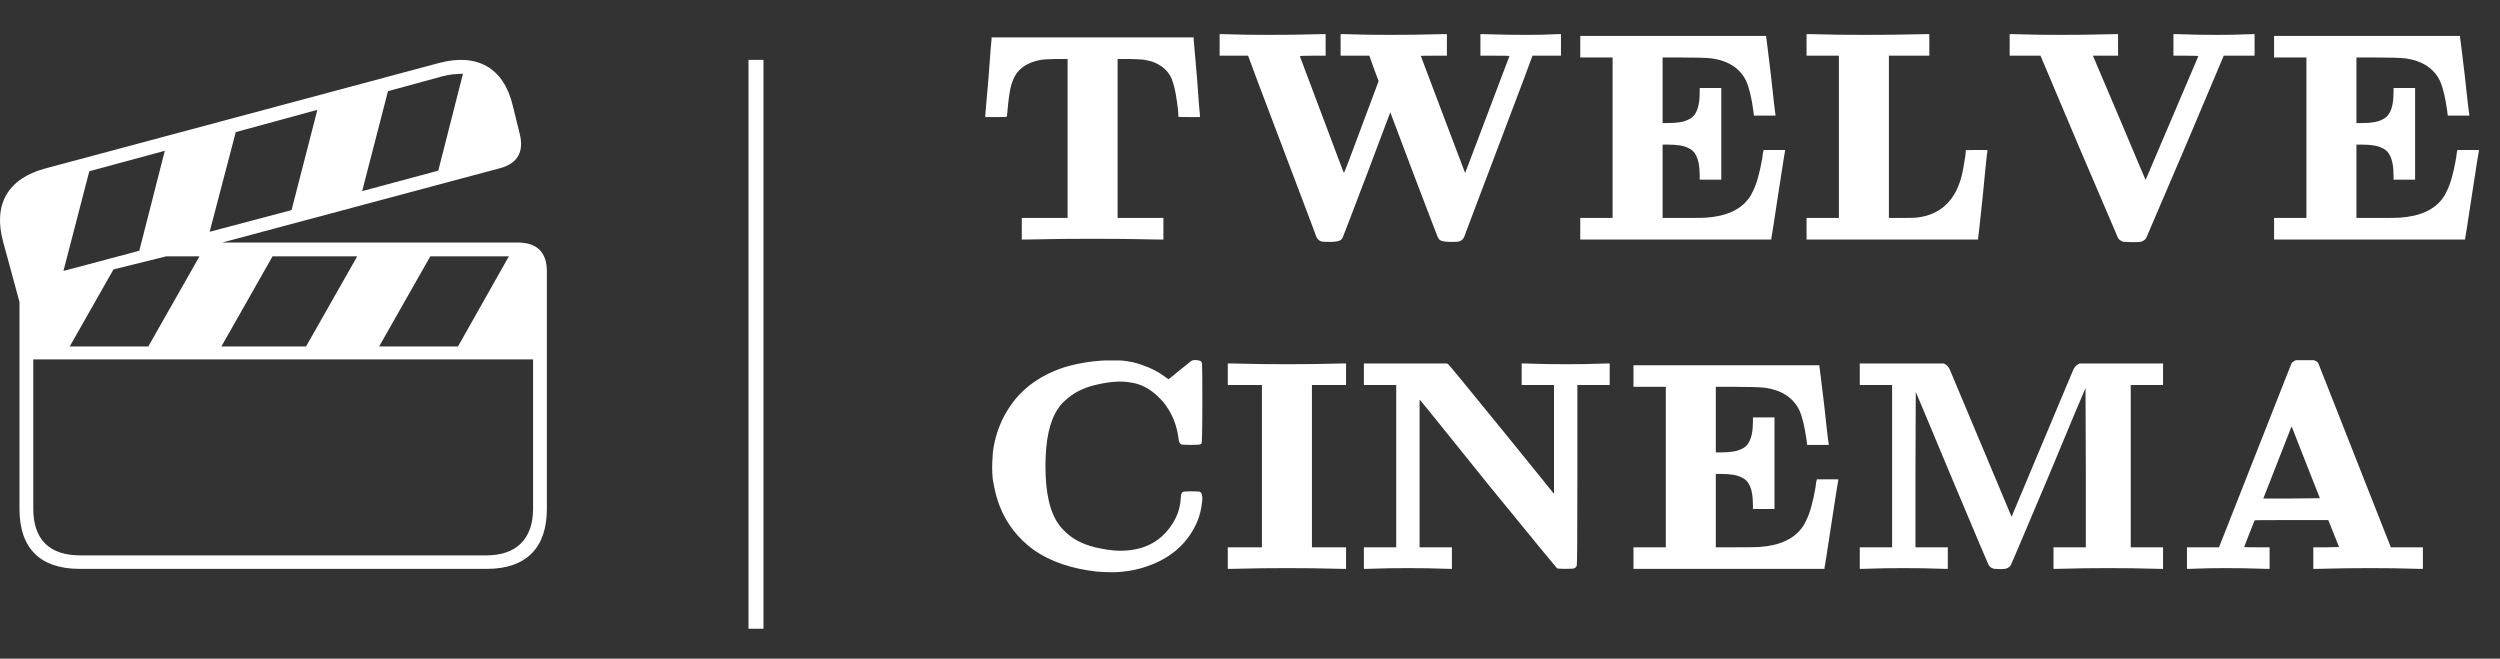 <svg width="167" height="44" viewBox="0 0 167 44" fill="none" xmlns="http://www.w3.org/2000/svg">
<rect x="0" y="0" width="167" height="44" fill="#333333" stroke="none"/>
<path d="M66.236 2.62V2.5H72.976H79.736V2.62L79.956 5.16C80.076 6.827 80.143 7.673 80.156 7.7V7.82H79.436C78.956 7.82 78.716 7.813 78.716 7.8C78.716 7.533 78.683 7.187 78.616 6.76C78.536 6.16 78.423 5.667 78.276 5.28C78.076 4.813 77.736 4.467 77.256 4.24C77.056 4.133 76.789 4.053 76.456 4C76.336 3.973 75.996 3.953 75.436 3.94H74.656V9.24V14.56H76.196H77.716V15.28V16H77.396L75.036 15.96C73.663 15.947 72.296 15.947 70.936 15.96L68.576 16H68.256V15.28V14.56H69.796H71.316V9.24V3.94H70.536C69.976 3.953 69.636 3.973 69.516 4C68.889 4.12 68.409 4.353 68.076 4.7C67.863 4.913 67.689 5.233 67.556 5.66C67.449 6.047 67.363 6.64 67.296 7.44C67.269 7.667 67.256 7.787 67.256 7.8C67.256 7.813 67.016 7.82 66.536 7.82H65.816V7.7L66.036 5.16C66.156 3.493 66.223 2.647 66.236 2.62ZM81.472 3V2.28H81.692L83.292 2.32C84.225 2.333 85.252 2.333 86.372 2.32C87.665 2.293 88.305 2.28 88.292 2.28H88.552V3V3.72H87.692C87.119 3.72 86.832 3.733 86.832 3.76L88.292 7.64C89.279 10.28 89.772 11.58 89.772 11.54C89.772 11.62 90.159 10.613 90.932 8.52C91.706 6.467 92.092 5.433 92.092 5.42L91.772 4.56L91.472 3.72H90.512H89.552V3V2.28H89.772L91.372 2.32C92.305 2.333 93.326 2.333 94.432 2.32C95.752 2.293 96.406 2.28 96.392 2.28H96.652V3V3.72H95.772C95.199 3.72 94.912 3.727 94.912 3.74L96.392 7.66L97.872 11.56L100.832 3.74C100.832 3.727 100.512 3.72 99.872 3.72H98.892V3V2.28H99.092C99.079 2.28 99.606 2.293 100.672 2.32C101.579 2.333 102.352 2.333 102.992 2.32C103.726 2.293 104.099 2.28 104.112 2.28H104.272V3V3.72H103.332H102.372L102.312 3.88C102.299 3.947 101.546 5.947 100.052 9.88C98.532 13.893 97.785 15.873 97.812 15.82C97.732 15.98 97.626 16.08 97.492 16.12C97.425 16.147 97.239 16.16 96.932 16.16C96.532 16.16 96.279 16.113 96.172 16.02C96.106 15.953 96.066 15.9 96.052 15.86C96.039 15.847 95.499 14.44 94.432 11.64L92.872 7.5L91.312 11.64C90.246 14.44 89.706 15.847 89.692 15.86C89.679 15.9 89.639 15.953 89.572 16.02C89.466 16.113 89.212 16.16 88.812 16.16C88.505 16.16 88.319 16.147 88.252 16.12C88.119 16.08 88.012 15.98 87.932 15.82C87.959 15.873 87.212 13.893 85.692 9.88C84.199 5.947 83.445 3.947 83.432 3.88L83.372 3.72H82.412H81.472V3ZM105.561 3.12V2.4H111.761H117.981V2.48C117.995 2.533 118.101 3.393 118.301 5.06C118.475 6.687 118.575 7.547 118.601 7.64V7.72H117.881H117.161L117.121 7.38C117.001 6.513 116.841 5.853 116.641 5.4C116.228 4.56 115.461 4.06 114.341 3.9C113.981 3.86 113.308 3.84 112.321 3.84H111.061V6.02V8.22H111.421C112.035 8.22 112.481 8.147 112.761 8C112.988 7.907 113.155 7.76 113.261 7.56C113.448 7.253 113.541 6.78 113.541 6.14V5.88H114.261H114.981V8.94V12H114.261H113.541V11.74C113.541 11.1 113.448 10.627 113.261 10.32C113.155 10.12 112.988 9.973 112.761 9.88C112.481 9.733 112.035 9.66 111.421 9.66H111.061V12.1V14.56H112.361C113.308 14.56 113.841 14.553 113.961 14.54C115.321 14.447 116.281 14.007 116.841 13.22C116.908 13.14 116.995 12.987 117.101 12.76C117.341 12.293 117.548 11.56 117.721 10.56C117.748 10.293 117.775 10.133 117.801 10.08V10.02H118.521H119.241V10.08C119.228 10.107 119.075 11.08 118.781 13C118.488 14.933 118.335 15.913 118.321 15.94V16H111.941H105.561V15.28V14.56H106.641H107.721V9.2V3.84H106.641H105.561V3.12ZM120.678 3V2.28H120.938C120.925 2.28 121.565 2.293 122.858 2.32C123.965 2.333 125.152 2.333 126.418 2.32L128.598 2.28H128.878V3V3.72H127.538H126.178V9.14V14.56H127.038C127.652 14.56 128.018 14.547 128.138 14.52C128.685 14.453 129.178 14.273 129.618 13.98C130.432 13.42 130.945 12.487 131.158 11.18C131.265 10.593 131.318 10.213 131.318 10.04C131.318 10.027 131.558 10.02 132.038 10.02H132.758V10.12C132.732 10.187 132.632 11.147 132.458 13C132.258 14.907 132.152 15.873 132.138 15.9V16H126.398H120.678V15.28V14.56H121.758H122.838V9.14V3.72H121.758H120.678V3ZM134.246 3V2.28H134.466L136.146 2.32C137.119 2.333 138.166 2.333 139.286 2.32L141.226 2.28H141.486V3V3.72H140.646H139.806L141.566 7.86C142.739 10.647 143.326 12.033 143.326 12.02L146.846 3.76C146.846 3.733 146.573 3.72 146.026 3.72H145.186V3V2.28H145.386L146.866 2.32C147.719 2.333 148.499 2.333 149.206 2.32C150.019 2.293 150.433 2.28 150.446 2.28H150.606V3V3.72H149.586H148.546L145.986 9.78C144.253 13.833 143.379 15.873 143.366 15.9C143.299 16.007 143.193 16.087 143.046 16.14C142.913 16.18 142.559 16.187 141.986 16.16C141.893 16.16 141.833 16.153 141.806 16.14C141.659 16.087 141.553 16.007 141.486 15.9C141.473 15.873 140.599 13.833 138.866 9.78L136.306 3.72H135.266H134.246V3ZM151.909 3.12V2.4H158.109H164.329V2.48C164.342 2.533 164.449 3.393 164.649 5.06C164.822 6.687 164.922 7.547 164.949 7.64V7.72H164.229H163.509L163.469 7.38C163.349 6.513 163.189 5.853 162.989 5.4C162.576 4.56 161.809 4.06 160.689 3.9C160.329 3.86 159.656 3.84 158.669 3.84H157.409V6.02V8.22H157.769C158.382 8.22 158.829 8.147 159.109 8C159.336 7.907 159.502 7.76 159.609 7.56C159.796 7.253 159.889 6.78 159.889 6.14V5.88H160.609H161.329V8.94V12H160.609H159.889V11.74C159.889 11.1 159.796 10.627 159.609 10.32C159.502 10.12 159.336 9.973 159.109 9.88C158.829 9.733 158.382 9.66 157.769 9.66H157.409V12.1V14.56H158.709C159.656 14.56 160.189 14.553 160.309 14.54C161.669 14.447 162.629 14.007 163.189 13.22C163.256 13.14 163.342 12.987 163.449 12.76C163.689 12.293 163.896 11.56 164.069 10.56C164.096 10.293 164.122 10.133 164.149 10.08V10.02H164.869H165.589V10.08C165.576 10.107 165.422 11.08 165.129 13C164.836 14.933 164.682 15.913 164.669 15.94V16H158.289H151.909V15.28V14.56H152.989H154.069V9.2V3.84H152.989H151.909V3.12ZM73.756 24.08H74.876C75.423 24.12 75.929 24.233 76.396 24.42C76.916 24.593 77.416 24.86 77.896 25.22C78.016 25.313 78.076 25.347 78.076 25.32C78.089 25.32 78.336 25.12 78.816 24.72C79.349 24.293 79.609 24.087 79.596 24.1C79.703 24.033 79.896 24.033 80.176 24.1C80.243 24.14 80.283 24.207 80.296 24.3C80.309 24.433 80.316 25.3 80.316 26.9C80.316 28.673 80.296 29.587 80.256 29.64L80.176 29.68C80.123 29.707 79.909 29.72 79.536 29.72C79.163 29.72 78.949 29.707 78.896 29.68C78.803 29.613 78.749 29.513 78.736 29.38C78.629 28.393 78.276 27.54 77.676 26.82C77.409 26.527 77.156 26.293 76.916 26.12C76.489 25.813 76.043 25.627 75.576 25.56C74.989 25.44 74.269 25.473 73.416 25.66C72.563 25.833 71.876 26.14 71.356 26.58C71.049 26.82 70.823 27.06 70.676 27.3C70.116 28.113 69.836 29.393 69.836 31.14C69.836 32.967 70.149 34.287 70.776 35.1C70.843 35.193 70.923 35.287 71.016 35.38C71.189 35.553 71.303 35.66 71.356 35.7C71.876 36.14 72.563 36.447 73.416 36.62C74.163 36.78 74.823 36.827 75.396 36.76C76.609 36.64 77.549 36.1 78.216 35.14C78.616 34.58 78.836 33.96 78.876 33.28C78.876 33.053 78.923 32.913 79.016 32.86C79.069 32.833 79.263 32.82 79.596 32.82C79.929 32.82 80.123 32.833 80.176 32.86C80.269 32.927 80.316 33.08 80.316 33.32C80.276 33.96 80.129 34.54 79.876 35.06C79.249 36.367 78.176 37.287 76.656 37.82C76.096 38.02 75.503 38.147 74.876 38.2C74.449 38.24 73.909 38.233 73.256 38.18C71.576 37.993 70.176 37.513 69.056 36.74C67.989 35.953 67.229 34.973 66.776 33.8C66.576 33.293 66.423 32.693 66.316 32C66.263 31.52 66.263 30.973 66.316 30.36C66.316 30.32 66.316 30.287 66.316 30.26C66.449 29.193 66.783 28.233 67.316 27.38C68.129 26.06 69.363 25.12 71.016 24.56C71.869 24.293 72.783 24.133 73.756 24.08ZM82.017 25V24.28H82.297L84.257 24.32C85.404 24.333 86.544 24.333 87.677 24.32L89.657 24.28H89.917V25V25.72H88.777H87.637V31.14V36.56H88.777H89.917V37.28V38H89.637L87.677 37.96C86.544 37.947 85.404 37.947 84.257 37.96L82.277 38H82.017V37.28V36.56H83.157H84.297V31.14V25.72H83.157H82.017V25ZM91.108 25V24.28H93.868H96.648L96.728 24.32C96.768 24.333 97.948 25.767 100.268 28.62C102.628 31.527 103.788 32.96 103.748 32.92L103.808 32.98V29.36V25.72H102.728H101.648V25V24.28H101.848L103.308 24.32C104.161 24.333 105.015 24.333 105.868 24.32C106.828 24.293 107.315 24.28 107.328 24.28H107.528V25V25.72H106.448H105.368V31.72C105.368 35.707 105.355 37.727 105.328 37.78C105.301 37.86 105.248 37.92 105.168 37.96C105.115 37.987 104.921 38 104.588 38C104.255 38 104.061 37.987 104.008 37.96C103.981 37.947 102.455 36.087 99.428 32.38C96.375 28.58 94.862 26.707 94.888 26.76L94.828 26.7V31.62V36.56H95.908H96.988V37.28V38H96.788C96.802 38 96.315 37.987 95.328 37.96C94.475 37.947 93.621 37.947 92.768 37.96C91.781 37.987 91.295 38 91.308 38H91.108V37.28V36.56H92.188H93.268V31.14V25.72H92.188H91.108V25ZM109.116 25.12V24.4H115.316H121.536V24.48C121.549 24.533 121.656 25.393 121.856 27.06C122.029 28.687 122.129 29.547 122.156 29.64V29.72H121.436H120.716L120.676 29.38C120.556 28.513 120.396 27.853 120.196 27.4C119.783 26.56 119.016 26.06 117.896 25.9C117.536 25.86 116.863 25.84 115.876 25.84H114.616V28.02V30.22H114.976C115.589 30.22 116.036 30.147 116.316 30C116.543 29.907 116.709 29.76 116.816 29.56C117.003 29.253 117.096 28.78 117.096 28.14V27.88H117.816H118.536V30.94V34H117.816H117.096V33.74C117.096 33.1 117.003 32.627 116.816 32.32C116.709 32.12 116.543 31.973 116.316 31.88C116.036 31.733 115.589 31.66 114.976 31.66H114.616V34.1V36.56H115.916C116.863 36.56 117.396 36.553 117.516 36.54C118.876 36.447 119.836 36.007 120.396 35.22C120.463 35.14 120.549 34.987 120.656 34.76C120.896 34.293 121.103 33.56 121.276 32.56C121.303 32.293 121.329 32.133 121.356 32.08V32.02H122.076H122.796V32.08C122.783 32.107 122.629 33.08 122.336 35C122.043 36.933 121.889 37.913 121.876 37.94V38H115.496H109.116V37.28V36.56H110.196H111.276V31.2V25.84H110.196H109.116V25.12ZM124.233 25V24.28H127.033H129.853L129.953 24.34C130.086 24.407 130.2 24.56 130.293 24.8L132.393 29.8L134.373 34.52L136.353 29.8L138.453 24.8C138.546 24.56 138.666 24.407 138.813 24.34L138.913 24.28H141.693H144.493V25V25.72H143.413H142.333V31.14V36.56H143.413H144.493V37.28V38H144.253C144.266 38 143.653 37.987 142.413 37.96C141.36 37.947 140.306 37.947 139.253 37.96C138.013 37.987 137.4 38 137.413 38H137.173V37.28V36.56H138.253H139.333V31.22L139.313 25.92C139.246 26.053 138.42 28.027 136.833 31.84C135.18 35.76 134.34 37.733 134.313 37.76C134.246 37.867 134.146 37.94 134.013 37.98C133.88 38.02 133.633 38.027 133.273 38C133.22 38 133.18 37.993 133.153 37.98C133.02 37.94 132.92 37.867 132.853 37.76C132.826 37.733 132.006 35.8 130.393 31.96C128.78 28.093 127.973 26.167 127.973 26.18L127.953 31.32V31.36V36.56H129.033H130.113V37.28V38H129.913C129.926 38 129.44 37.987 128.453 37.96C127.6 37.947 126.746 37.947 125.893 37.96C124.906 37.987 124.42 38 124.433 38H124.233V37.28V36.56H125.313H126.393V31.14V25.72H125.313H124.233V25ZM153.349 24.06H154.549H154.569C154.742 24.127 154.842 24.2 154.869 24.28L159.669 36.46L159.709 36.56H160.789H161.849V37.28V38H161.609L159.889 37.96C158.916 37.947 157.862 37.947 156.729 37.96L154.789 38H154.529V37.28V36.56H155.389L156.249 36.54L155.889 35.64L155.529 34.74H153.069C151.429 34.74 150.609 34.747 150.609 34.76L150.249 35.66L149.909 36.54C149.909 36.553 150.196 36.56 150.769 36.56H151.609V37.28V38H151.409L149.929 37.96C149.062 37.947 148.262 37.947 147.529 37.96L146.269 38H146.089V37.28V36.56H147.149H148.229L148.269 36.46L153.069 24.28C153.109 24.213 153.202 24.14 153.349 24.06ZM154.029 30.9L153.089 28.5H153.069L151.189 33.3H153.089L154.969 33.28L154.029 30.9Z" fill="white"/>
<line x1="50.5" y1="4" x2="50.5" y2="42" stroke="white"/>
<path d="M0.21 16.154L1.302 20.172V34.011C1.302 36.632 2.692 38 5.316 38H32.534C35.142 38 36.53 36.594 36.53 34.011V18.112C36.53 16.877 35.89 16.219 34.633 16.2H14.845L33.379 11.242C34.593 10.923 35.015 10.126 34.716 8.938L34.252 7.049C33.644 4.509 31.864 3.538 29.342 4.204L3.042 11.249C0.522 11.918 -0.474 13.655 0.21 16.154ZM2.223 33.98V24.009H35.61V33.98C35.61 36.02 34.472 37.099 32.493 37.099H5.357C3.285 37.099 2.223 36.02 2.223 33.98ZM4.238 18.099L5.965 11.44L11.01 10.072L9.305 16.75L4.238 18.099ZM14.005 15.483L15.748 8.825L21.2 7.337L19.476 14.034L14.005 15.483ZM24.192 12.768L25.917 6.09L29.534 5.102C30.037 4.962 30.499 4.936 30.925 4.929L29.278 11.399L24.192 12.768ZM4.658 23.143L7.58 17.998L11.112 17.122H13.326L9.907 23.143H4.658ZM14.789 23.143L18.207 17.122H23.863L20.444 23.143H14.789ZM25.326 23.143L28.744 17.122H33.993L30.593 23.143H25.326Z" fill="white"/>
</svg>

